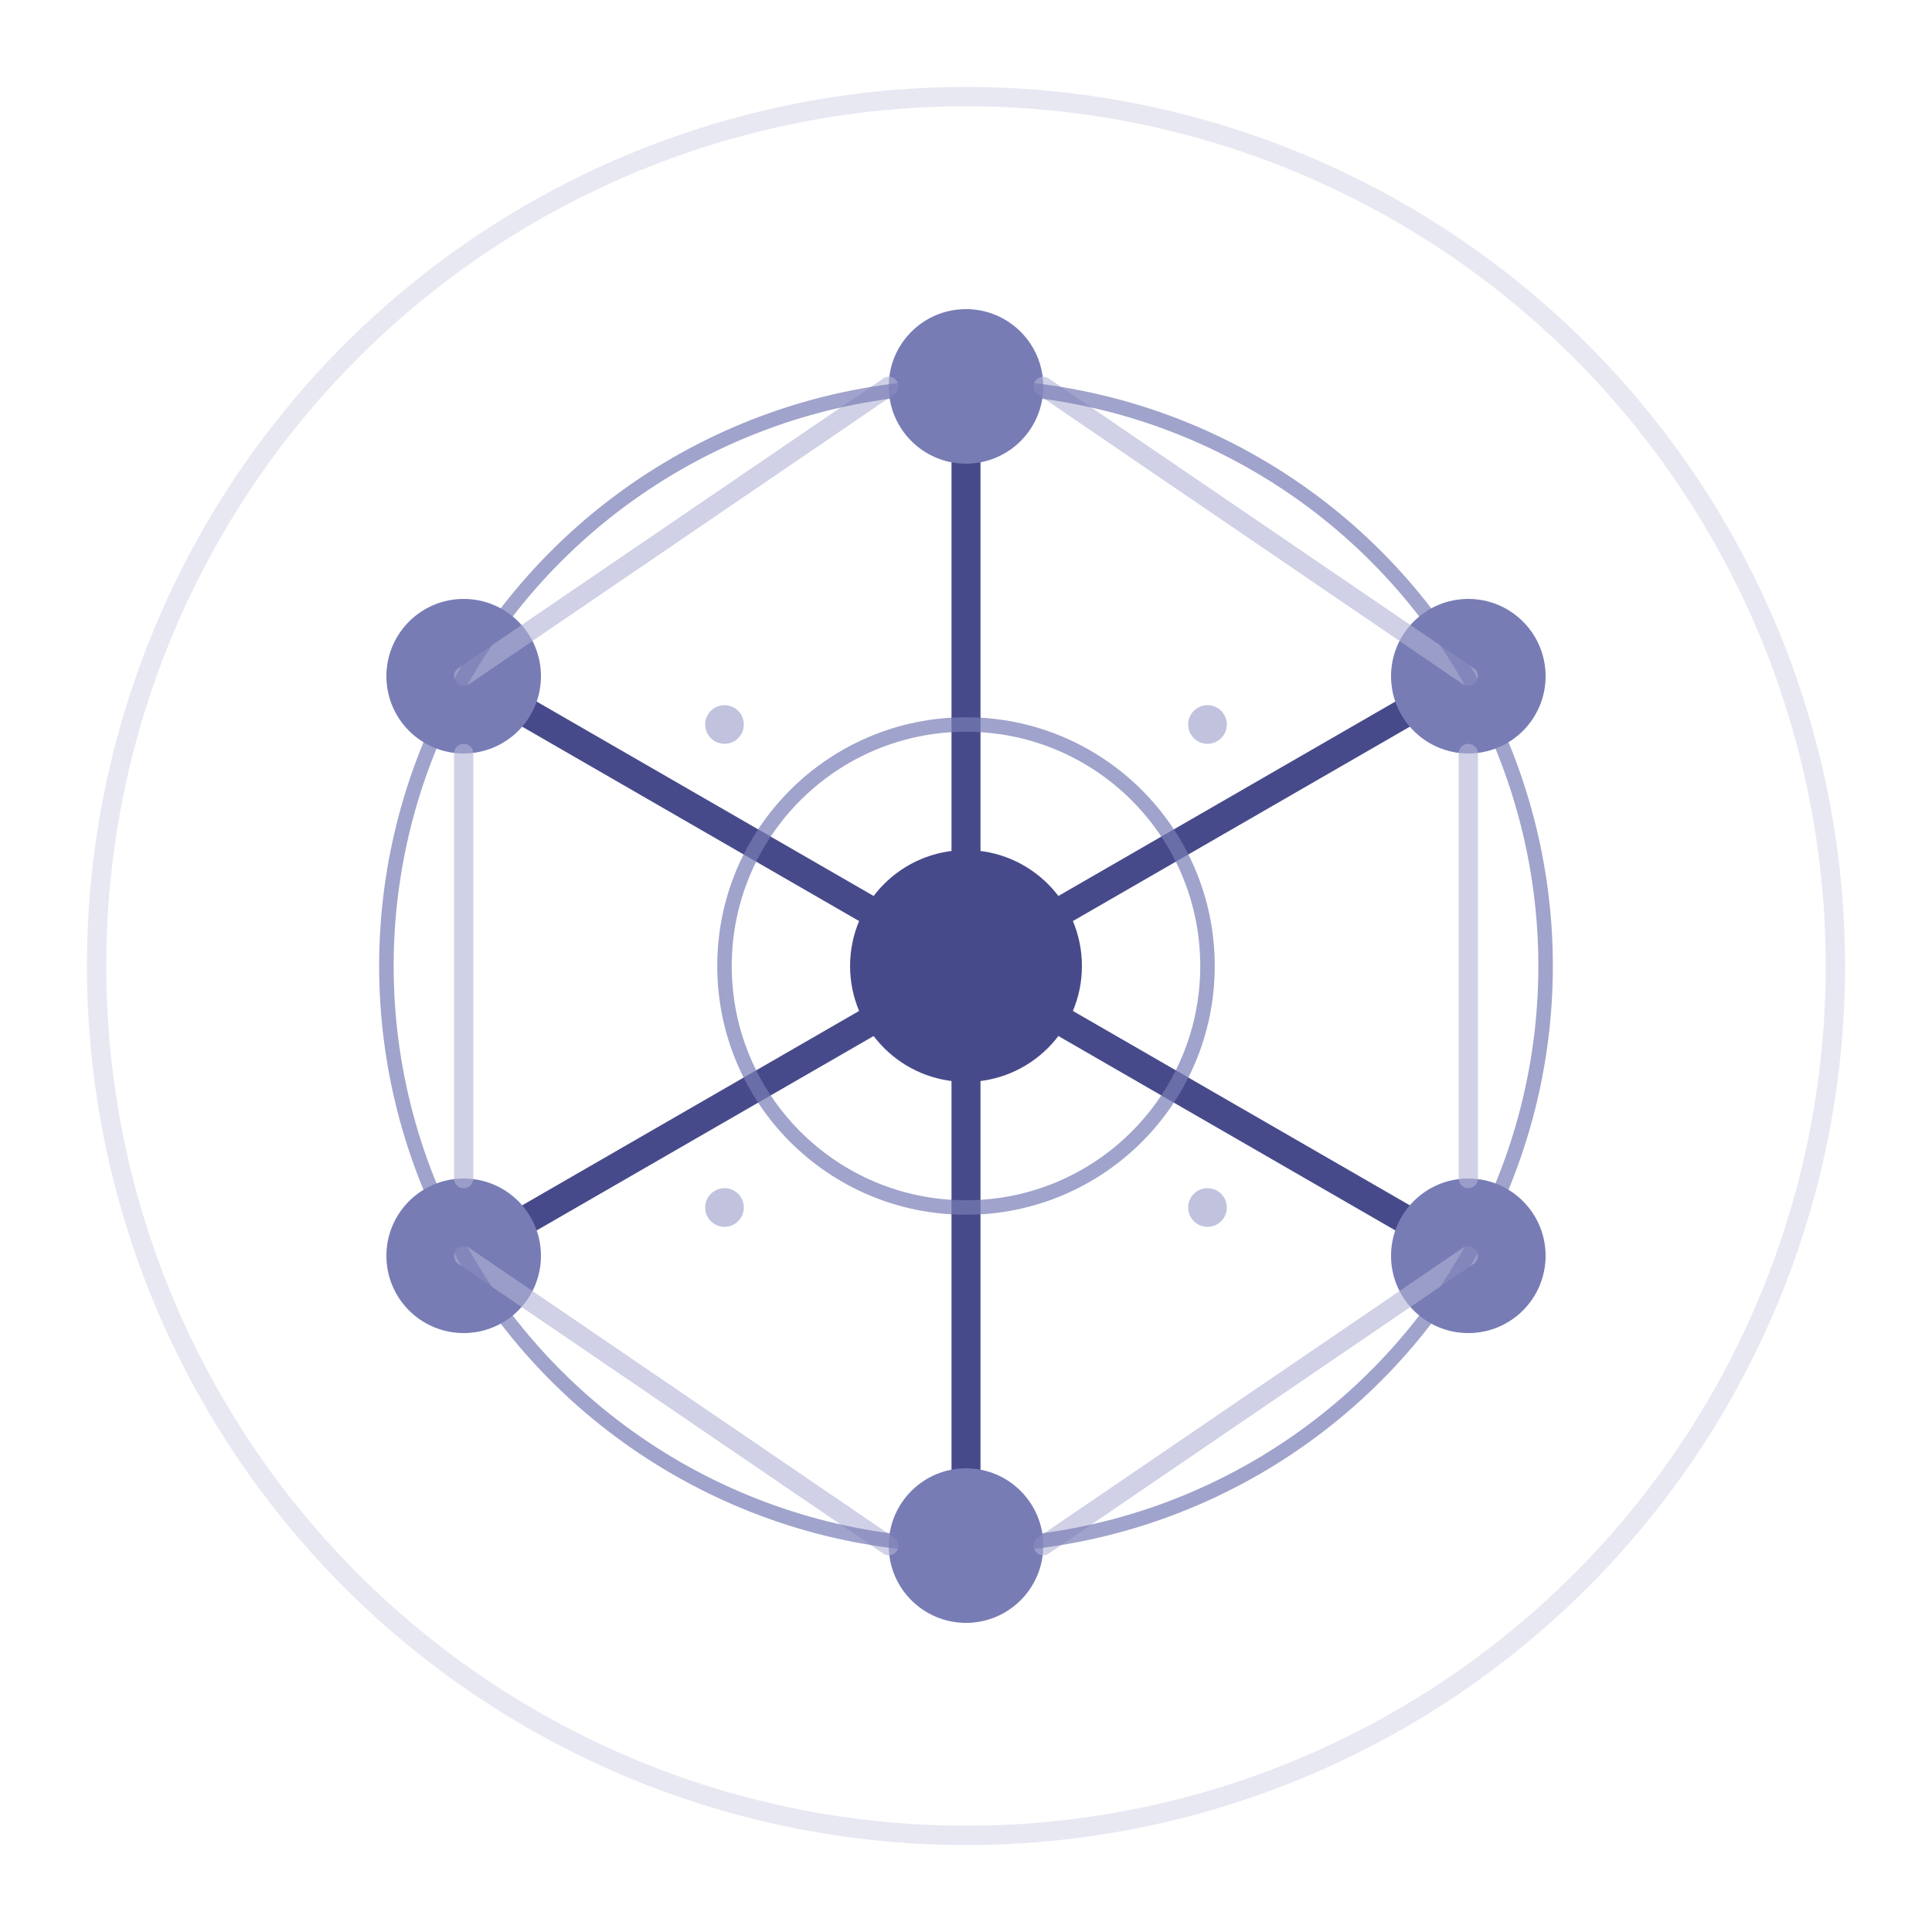 <svg width="200" height="200" viewBox="0 0 200 200" xmlns="http://www.w3.org/2000/svg">
  <defs>
    <!-- Gradient for depth -->
    <linearGradient id="primaryGradient" x1="0%" y1="0%" x2="100%" y2="100%">
      <stop offset="0%" style="stop-color:#474A8A;stop-opacity:1" />
      <stop offset="50%" style="stop-color:#787CB5;stop-opacity:1" />
      <stop offset="100%" style="stop-color:#B0B3D6;stop-opacity:1" />
    </linearGradient>
    
    <!-- Light mode version -->
    <style>
      .logo-light { display: block; }
      .logo-dark { display: none; }
      
      @media (prefers-color-scheme: dark) {
        .logo-light { display: none; }
        .logo-dark { display: block; }
      }
    </style>
  </defs>
  
  <!-- Main container circle -->
  <circle cx="100" cy="100" r="90" fill="none" stroke="#B0B3D6" stroke-width="2" opacity="0.3"/>
  
  <!-- Central hub (inspired by Kubernetes node) -->
  <circle cx="100" cy="100" r="12" fill="#474A8A"/>
  
  <!-- Six spokes radiating out (like Kubernetes + Helm wheel) -->
  <g stroke="#474A8A" stroke-width="3" fill="none">
    <!-- Top -->
    <line x1="100" y1="100" x2="100" y2="40" stroke-linecap="round"/>
    <!-- Top-right -->
    <line x1="100" y1="100" x2="152" y2="70" stroke-linecap="round"/>
    <!-- Bottom-right -->
    <line x1="100" y1="100" x2="152" y2="130" stroke-linecap="round"/>
    <!-- Bottom -->
    <line x1="100" y1="100" x2="100" y2="160" stroke-linecap="round"/>
    <!-- Bottom-left -->
    <line x1="100" y1="100" x2="48" y2="130" stroke-linecap="round"/>
    <!-- Top-left -->
    <line x1="100" y1="100" x2="48" y2="70" stroke-linecap="round"/>
  </g>
  
  <!-- Outer nodes (inspired by PHP's circular elements) -->
  <g fill="#787CB5">
    <circle cx="100" cy="40" r="8"/>
    <circle cx="152" cy="70" r="8"/>
    <circle cx="152" cy="130" r="8"/>
    <circle cx="100" cy="160" r="8"/>
    <circle cx="48" cy="130" r="8"/>
    <circle cx="48" cy="70" r="8"/>
  </g>
  
  <!-- Cloud-like connecting arcs (subtle) -->
  <g stroke="#B0B3D6" stroke-width="2" fill="none" opacity="0.6">
    <path d="M 108 40 Q 130 55 152 70" stroke-linecap="round"/>
    <path d="M 152 78 Q 152 100 152 122" stroke-linecap="round"/>
    <path d="M 152 130 Q 130 145 108 160" stroke-linecap="round"/>
    <path d="M 92 160 Q 70 145 48 130" stroke-linecap="round"/>
    <path d="M 48 122 Q 48 100 48 78" stroke-linecap="round"/>
    <path d="M 48 70 Q 70 55 92 40" stroke-linecap="round"/>
  </g>
  
  <!-- Inner detail rings (playful element) -->
  <g stroke="#787CB5" stroke-width="1.5" fill="none" opacity="0.7">
    <circle cx="100" cy="100" r="25"/>
    <circle cx="100" cy="100" r="60"/>
  </g>
  
  <!-- Small accent dots for playfulness -->
  <g fill="#B0B3D6" opacity="0.8">
    <circle cx="75" cy="75" r="2"/>
    <circle cx="125" cy="75" r="2"/>
    <circle cx="125" cy="125" r="2"/>
    <circle cx="75" cy="125" r="2"/>
  </g>
</svg>